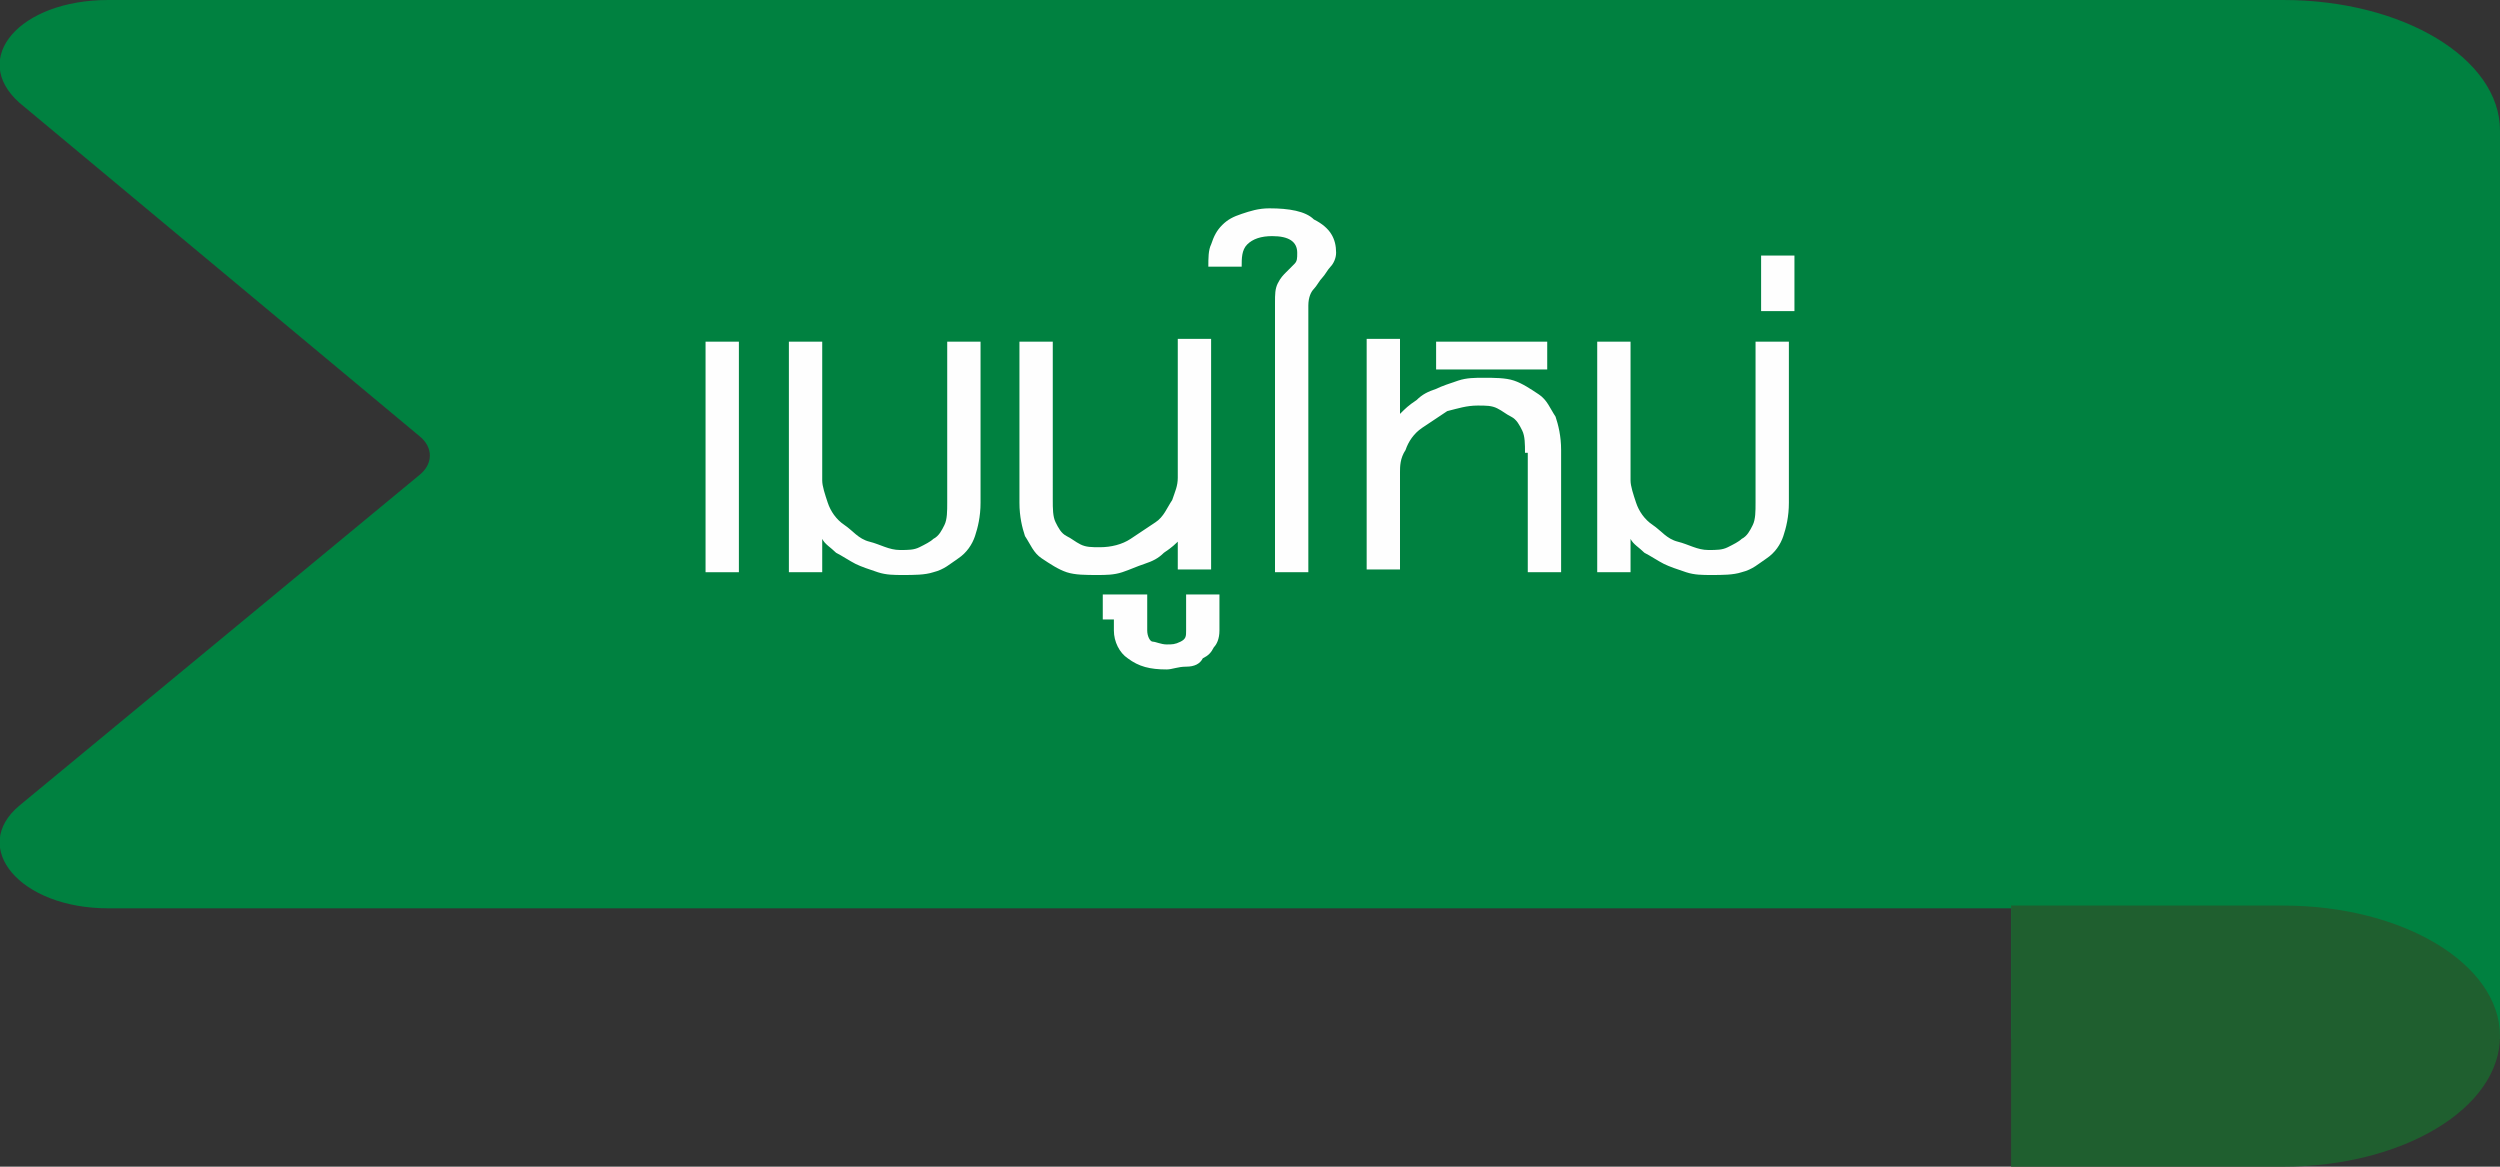 <?xml version="1.0" encoding="utf-8"?>
<!-- Generator: Adobe Illustrator 22.0.1, SVG Export Plug-In . SVG Version: 6.00 Build 0)  -->
<svg version="1.1" id="Layer_1" xmlns="http://www.w3.org/2000/svg" xmlns:xlink="http://www.w3.org/1999/xlink" x="0px" y="0px"
	 viewBox="0 0 90 42" style="enable-background:new 0 0 90 42;" xml:space="preserve">
<rect x="0" y="0" width="90" height="42" fill="#333333" stroke="none"/>
<style type="text/css">
	.st0{fill:#008140;}
	.st1{fill:#1F5F2F;}
	.st2{fill:#FEFEFE;}
</style>
<g>
	<path class="st0" d="M15.1,15.7c0.5,0.4,0.5,1,0,1.4L0.7,29c-1.8,1.5,0,3.7,3.2,3.7h68.5v4.7H90V4.7C90,2.1,86.5,0,82.2,0H3.9
		c-3.2,0-5,2.1-3.2,3.7L15.1,15.7z M15.1,15.7"/>
	<path class="st1" d="M72.4,42h9.8c4.3,0,7.8-2.1,7.8-4.7c0-2.6-3.5-4.7-7.8-4.7h-9.8V42z M72.4,42"/>
</g>
<g>
	<path class="st2" d="M25.4,12.3h1.2v8.3h-1.2V12.3z"/>
	<path class="st2" d="M35.1,19.3c-0.1,0.3-0.3,0.6-0.6,0.8c-0.3,0.2-0.5,0.4-0.9,0.5c-0.3,0.1-0.7,0.1-1.1,0.1c-0.3,0-0.6,0-0.9-0.1
		c-0.3-0.1-0.6-0.2-0.8-0.3s-0.5-0.3-0.7-0.4c-0.2-0.2-0.4-0.3-0.5-0.5v1.2h-1.2v-8.3h1.2v5c0,0.2,0.1,0.5,0.2,0.8
		c0.1,0.3,0.3,0.6,0.6,0.8s0.5,0.5,0.9,0.6s0.7,0.3,1.1,0.3c0.3,0,0.5,0,0.7-0.1c0.2-0.1,0.4-0.2,0.5-0.3c0.2-0.1,0.3-0.3,0.4-0.5
		c0.1-0.2,0.1-0.5,0.1-0.8v-5.8h1.2v5.8C35.3,18.6,35.2,19,35.1,19.3z"/>
	<path class="st2" d="M42.5,19.4c-0.2,0.2-0.3,0.3-0.6,0.5c-0.2,0.2-0.4,0.3-0.7,0.4s-0.5,0.2-0.8,0.3c-0.3,0.1-0.6,0.1-0.9,0.1
		c-0.4,0-0.8,0-1.1-0.1c-0.3-0.1-0.6-0.3-0.9-0.5c-0.3-0.2-0.4-0.5-0.6-0.8c-0.1-0.3-0.2-0.7-0.2-1.2v-5.8h1.2V18
		c0,0.3,0,0.6,0.1,0.8c0.1,0.2,0.2,0.4,0.4,0.5c0.2,0.1,0.3,0.2,0.5,0.3c0.2,0.1,0.4,0.1,0.7,0.1c0.4,0,0.8-0.1,1.1-0.3
		s0.6-0.4,0.9-0.6s0.4-0.5,0.6-0.8c0.1-0.3,0.2-0.5,0.2-0.8v-5h1.2v8.3h-1.2V19.4z"/>
	<path class="st2" d="M43.7,23.3c-0.1,0.2-0.2,0.3-0.4,0.4C43.2,23.9,43,24,42.7,24s-0.5,0.1-0.7,0.1c-0.6,0-1-0.1-1.4-0.4
		c-0.3-0.2-0.5-0.6-0.5-1v-0.4h-0.4v-0.9h1.6v1.3c0,0.2,0.1,0.4,0.2,0.4s0.3,0.1,0.5,0.1s0.3,0,0.5-0.1s0.2-0.2,0.2-0.4v-1.3h1.2
		v1.3C43.9,23,43.8,23.2,43.7,23.3z"/>
	<path class="st2" d="M48.1,9.1c0,0.2-0.1,0.4-0.2,0.5c-0.1,0.1-0.2,0.3-0.3,0.4s-0.2,0.3-0.3,0.4c-0.1,0.1-0.2,0.3-0.2,0.6v9.6
		h-1.2v-9.7c0-0.3,0-0.5,0.1-0.7c0.1-0.2,0.2-0.3,0.3-0.4c0.1-0.1,0.2-0.2,0.3-0.3c0.1-0.1,0.1-0.2,0.1-0.4c0-0.4-0.3-0.6-0.9-0.6
		c-0.4,0-0.7,0.1-0.9,0.3s-0.2,0.5-0.2,0.8h-1.2c0-0.3,0-0.6,0.1-0.8c0.1-0.3,0.2-0.5,0.4-0.7c0.2-0.2,0.4-0.3,0.7-0.4
		c0.3-0.1,0.6-0.2,1-0.2c0.7,0,1.3,0.1,1.6,0.4C47.9,8.2,48.1,8.6,48.1,9.1z"/>
	<path class="st2" d="M54.9,16.3c0-0.3,0-0.6-0.1-0.8c-0.1-0.2-0.2-0.4-0.4-0.5c-0.2-0.1-0.3-0.2-0.5-0.3c-0.2-0.1-0.4-0.1-0.7-0.1
		c-0.4,0-0.7,0.1-1.1,0.2c-0.3,0.2-0.6,0.4-0.9,0.6s-0.5,0.5-0.6,0.8c-0.2,0.3-0.2,0.6-0.2,0.8v3.5h-1.2v-8.3h1.2v2.7
		c0.2-0.2,0.3-0.3,0.6-0.5c0.2-0.2,0.4-0.3,0.7-0.4c0.2-0.1,0.5-0.2,0.8-0.3s0.6-0.1,0.9-0.1c0.4,0,0.8,0,1.1,0.1
		c0.3,0.1,0.6,0.3,0.9,0.5s0.4,0.5,0.6,0.8c0.1,0.3,0.2,0.7,0.2,1.2v4.4h-1.2V16.3z M51.7,12.3h4v1h-4V12.3z"/>
	<path class="st2" d="M64.2,19.3c-0.1,0.3-0.3,0.6-0.6,0.8c-0.3,0.2-0.5,0.4-0.9,0.5c-0.3,0.1-0.7,0.1-1.1,0.1c-0.3,0-0.6,0-0.9-0.1
		c-0.3-0.1-0.6-0.2-0.8-0.3s-0.5-0.3-0.7-0.4c-0.2-0.2-0.4-0.3-0.5-0.5v1.2h-1.2v-8.3h1.2v5c0,0.2,0.1,0.5,0.2,0.8
		c0.1,0.3,0.3,0.6,0.6,0.8s0.5,0.5,0.9,0.6s0.7,0.3,1.1,0.3c0.3,0,0.5,0,0.7-0.1c0.2-0.1,0.4-0.2,0.5-0.3c0.2-0.1,0.3-0.3,0.4-0.5
		c0.1-0.2,0.1-0.5,0.1-0.8v-5.8h1.2v5.8C64.4,18.6,64.3,19,64.2,19.3z"/>
	<path class="st2" d="M63.4,9.2h1.2v2h-1.2V9.2z"/>
</g>
</svg>
